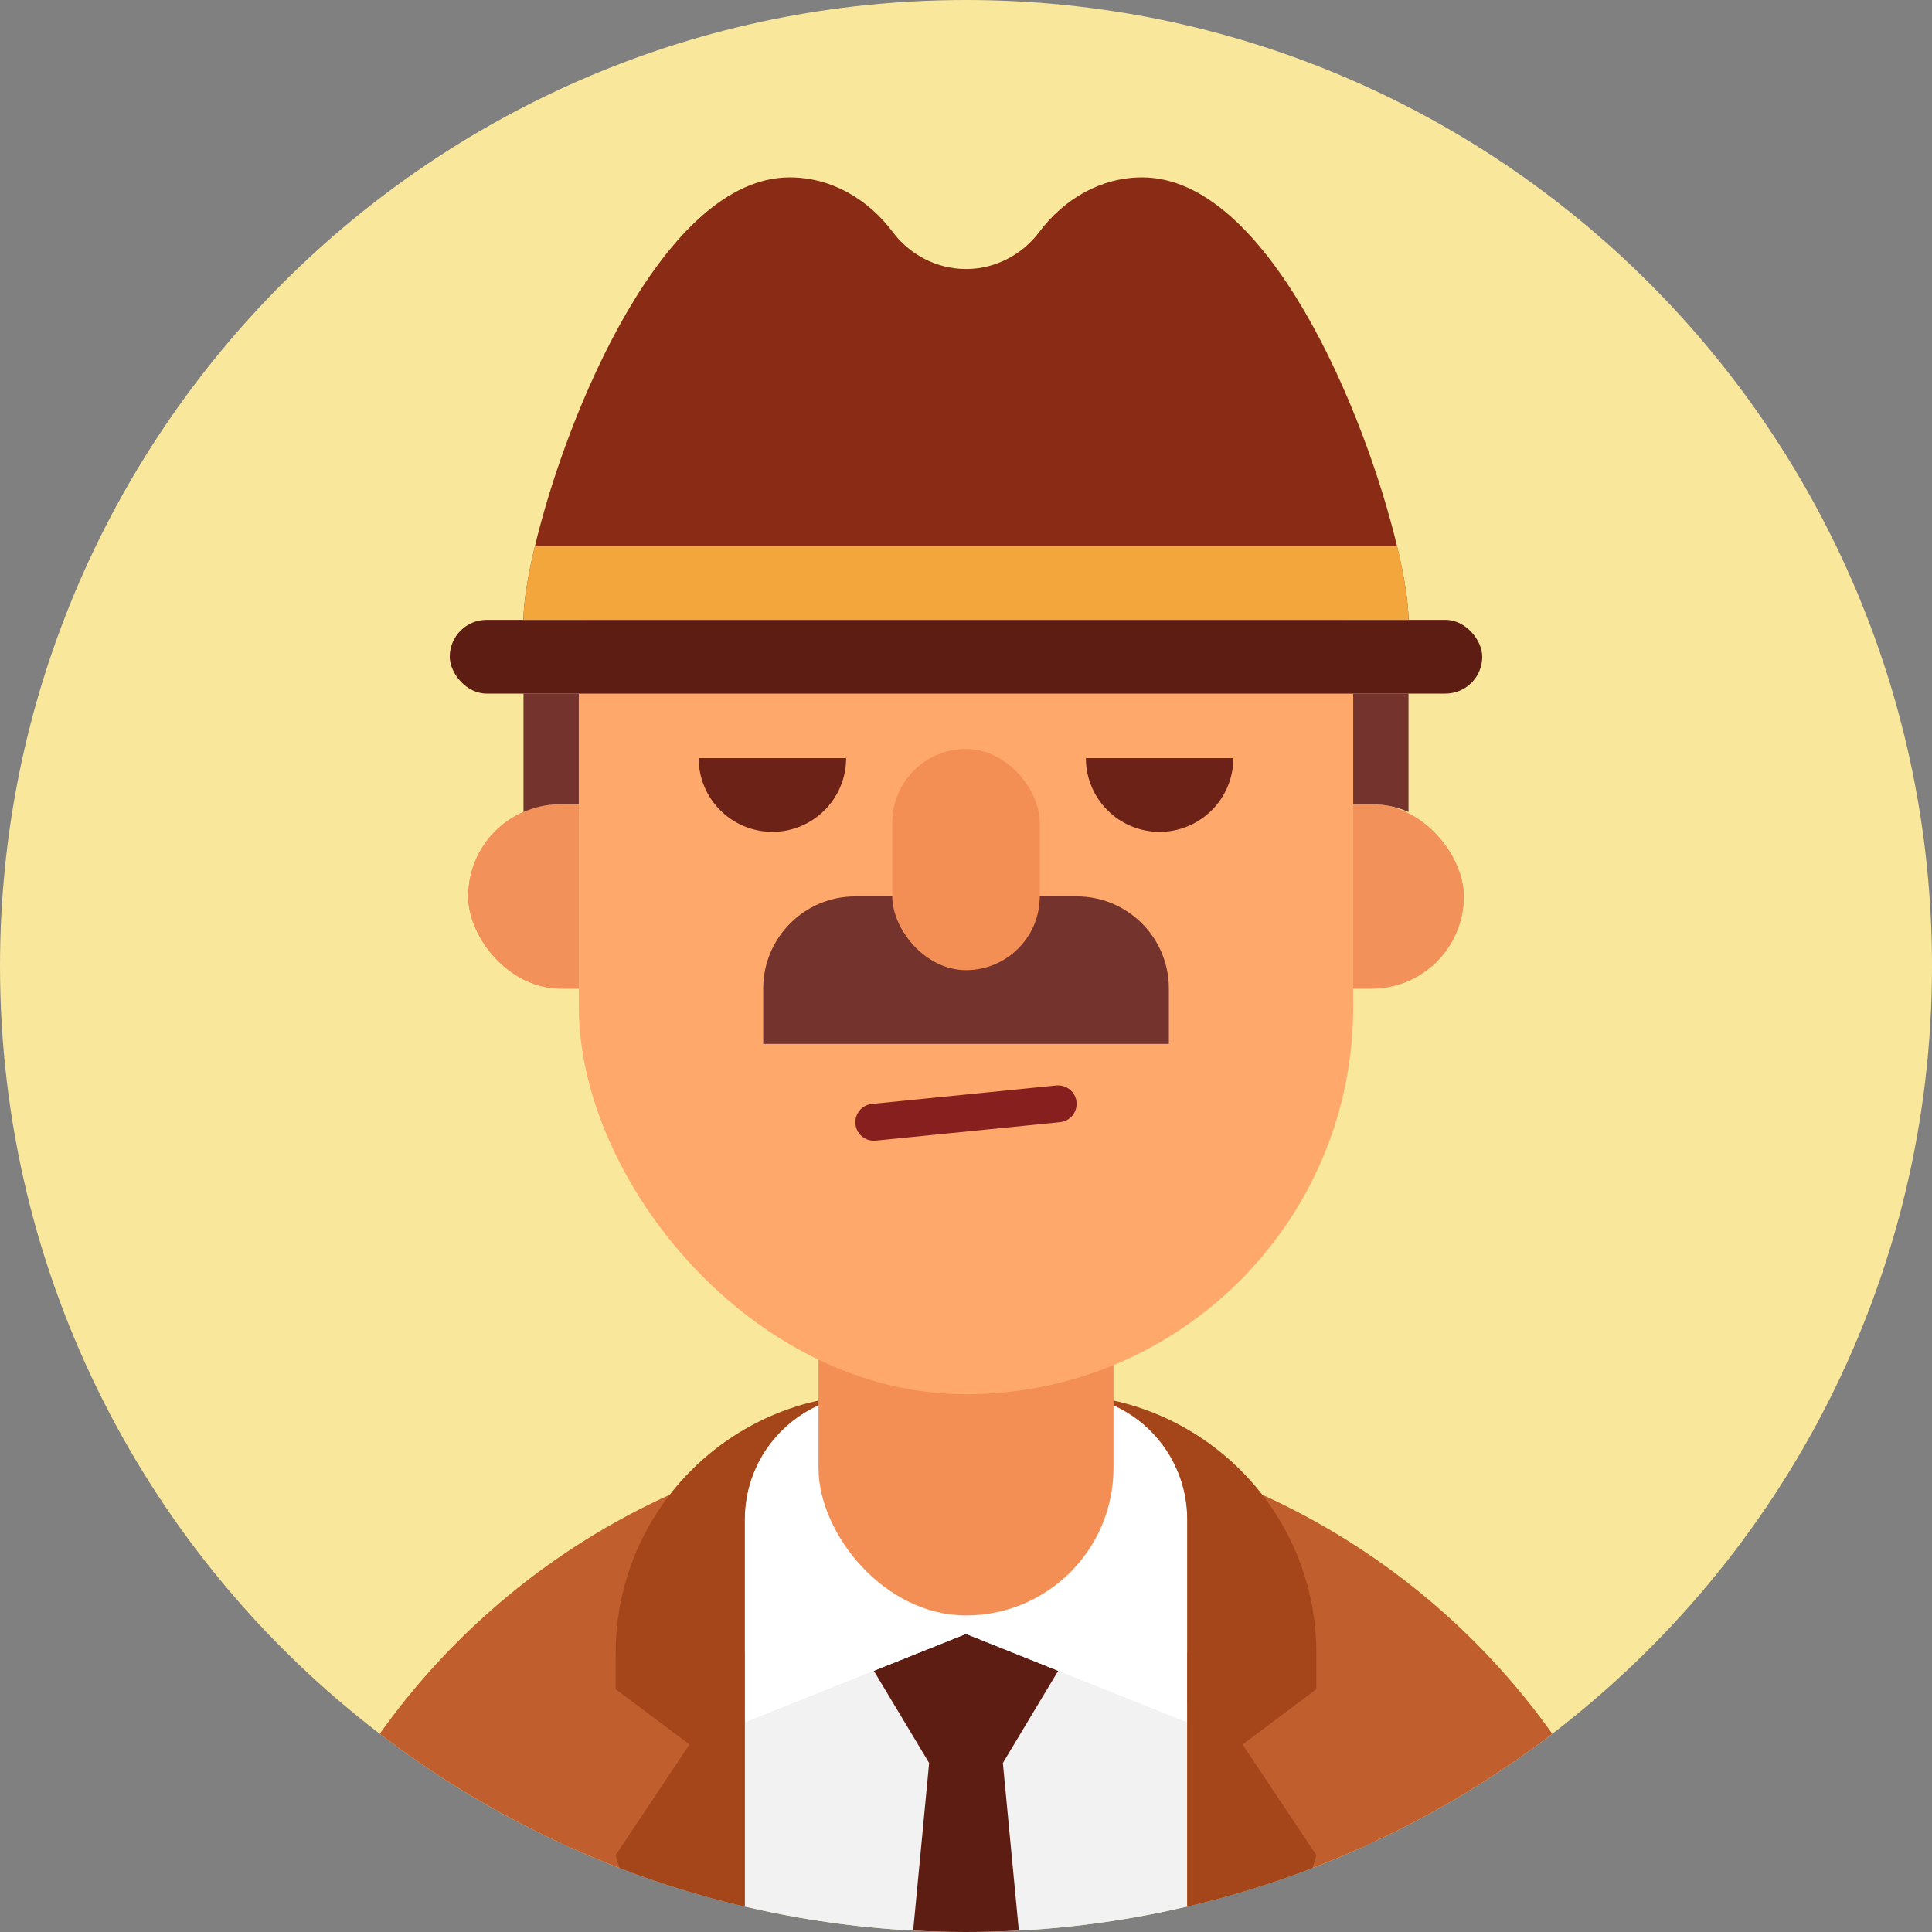 <?xml version="1.0" encoding="UTF-8"?>
<svg xmlns="http://www.w3.org/2000/svg" viewBox="0 0 512 512">
  <rect x="0" y="0" width="512" height="512" fill="#808080" stroke="none"/>
  <defs>
    <style>
      .cls-1 {
        fill: #ffa86c;
      }

      .cls-2 {
        fill: #fff;
      }

      .cls-3 {
        fill: #f9e79b;
      }

      .cls-4 {
        fill: #f2925a;
      }

      .cls-5 {
        fill: #f38f55;
      }

      .cls-6 {
        fill: #75332e;
      }

      .cls-7 {
        fill: #c05e2e;
      }

      .cls-8 {
        fill: #a4461a;
      }

      .cls-9 {
        fill: #5d1d12;
      }

      .cls-10 {
        fill: #6d2218;
      }

      .cls-11 {
        fill: #f3a63b;
      }

      .cls-12 {
        fill: #861f1d;
      }

      .cls-13 {
        fill: #8a2b15;
      }

      .cls-14 {
        fill: #f2f2f2;
      }
    </style>
  </defs>
  <g id="Calque_2" data-name="Calque 2"/>
  <g id="Calque_1" data-name="Calque 1">
    <path class="cls-3" d="M512,256c0,82.95-39.46,156.69-100.63,203.47-14.77,11.3-30.81,21.03-47.87,28.92-.92,.44-1.85,.86-2.78,1.27-4.24,1.91-8.55,3.71-12.92,5.38-10.72,4.13-21.8,7.55-33.17,10.21-14.44,3.39-29.36,5.55-44.63,6.37-4.63,.25-9.3,.38-14,.38s-9.37-.13-14-.38c-15.27-.82-30.19-2.98-44.63-6.37-11.37-2.66-22.45-6.08-33.17-10.21-4.37-1.67-8.68-3.47-12.92-5.38-.93-.41-1.86-.83-2.78-1.27-17.06-7.89-33.1-17.62-47.87-28.92C39.46,412.69,0,338.95,0,256,0,114.62,114.62,0,256,0s256,114.62,256,256Z"/>
    <g>
      <path class="cls-7" d="M360.72,489.66c-8.42-10.97-18.53-20.59-29.93-28.47-5.14-3.55-10.54-6.74-16.16-9.54-13.68-6.82-28.68-11.32-44.53-13.01h-.02c-4.63-.5-9.32-.75-14.08-.75s-9.45,.25-14.08,.75h-.02c-15.85,1.69-30.85,6.19-44.53,13.01-5.62,2.8-11.02,5.99-16.16,9.54-11.4,7.88-21.51,17.5-29.93,28.47l-2.78-1.27c-17.06-7.89-33.1-17.62-47.87-28.92,19.46-27.35,45.95-49.34,76.85-63.34,7.64-3.45,15.54-6.42,23.68-8.86h.01c5.16-1.55,10.4-2.88,15.74-3.99,12.61-2.64,25.69-4.02,39.09-4.02s26.48,1.38,39.09,4.02c5.34,1.11,10.58,2.44,15.74,3.99h.01c8.14,2.44,16.04,5.41,23.68,8.86,30.9,14,57.39,35.99,76.85,63.34-14.77,11.3-30.81,21.03-47.87,28.92l-2.78,1.27Z"/>
      <path class="cls-14" d="M314.63,402.68v102.57c-14.44,3.39-29.36,5.55-44.63,6.37-4.63,.25-9.3,.38-14,.38s-9.37-.13-14-.38c-15.27-.82-30.19-2.98-44.63-6.37v-102.57c0-.53,.01-1.06,.04-1.58,.02-.53,.06-1.05,.11-1.57,.04-.48,.1-.97,.17-1.44,0-.06,.01-.11,.02-.16,.05-.38,.11-.75,.18-1.12,.03-.16,.06-.32,.09-.48,.07-.38,.15-.76,.24-1.14,.02-.1,.05-.2,.07-.3,.1-.44,.22-.87,.34-1.29,.01-.04,.02-.07,.03-.1,.14-.49,.29-.97,.45-1.45h0c.16-.47,.33-.93,.5-1.39l.06-.15c.17-.42,.34-.84,.53-1.25,.2-.46,.41-.91,.63-1.35,.1-.21,.21-.43,.33-.64,.56-1.08,1.19-2.13,1.88-3.15,.02-.02,.03-.04,.04-.05,.55-.82,1.14-1.61,1.77-2.37,1.24-1.53,2.62-2.94,4.12-4.22,2.38-2.05,5.05-3.76,7.94-5.06,2.92-1.32,6.07-2.23,9.36-2.65,.02-.01,.04-.01,.06-.01,1.39-.18,2.8-.27,4.23-.27h50.88c1.43,0,2.84,.09,4.23,.27,.02,0,.04,0,.06,.01,3.29,.42,6.44,1.33,9.36,2.65,2.89,1.3,5.56,3.01,7.94,5.06,1.5,1.28,2.88,2.69,4.12,4.22,.63,.76,1.22,1.55,1.77,2.37,.01,0,.02,.03,.04,.05,.69,1.02,1.32,2.07,1.88,3.15,.12,.21,.23,.43,.33,.64,.22,.44,.43,.89,.63,1.35,.19,.41,.36,.83,.53,1.25l.06,.15c.17,.46,.34,.92,.5,1.38h0c.16,.49,.31,.97,.45,1.46,0,.03,.02,.06,.03,.1,.12,.42,.24,.85,.34,1.29,.02,.1,.05,.2,.07,.3,.09,.38,.17,.76,.24,1.14,.03,.16,.06,.32,.09,.48,.07,.37,.13,.74,.18,1.12,.01,.05,.02,.1,.02,.16,.07,.47,.13,.96,.17,1.44,.05,.52,.09,1.04,.11,1.57,.03,.52,.04,1.05,.04,1.58Z"/>
      <path class="cls-9" d="M265.77,467.21l4.23,44.41c-4.63,.25-9.3,.38-14,.38s-9.37-.13-14-.38l4.23-44.41-14.66-24.43,10.34-4.14h.01l14.08-5.64,14.08,5.64h.01l10.34,4.14-14.66,24.43Z"/>
      <path class="cls-2" d="M256,433l58.63,23.45v-53.78c0-18.33-14.86-33.2-33.2-33.2h-50.87c-18.33,0-33.2,14.86-33.2,33.2v53.78l58.63-23.45Z"/>
      <g>
        <path class="cls-7" d="M151.28,489.66c4.24,1.91,8.55,3.71,12.92,5.38,10.72,4.13,21.8,7.55,33.17,10.21v-67.36h-48.87v50.5l2.78,1.27Z"/>
        <path class="cls-7" d="M363.5,488.39v-50.5h-48.87v67.36c11.37-2.66,22.45-6.08,33.17-10.21,4.37-1.67,8.68-3.47,12.92-5.38l2.78-1.27Z"/>
      </g>
      <g>
        <path class="cls-8" d="M226.6,369.74c-3.42,.41-6.67,1.33-9.69,2.7-2.89,1.3-5.56,3.01-7.94,5.04-1.49,1.28-2.87,2.7-4.12,4.22-.62,.76-1.21,1.55-1.77,2.37-.01,0-.02,.03-.04,.05-.68,1.01-1.31,2.06-1.87,3.15-.12,.21-.23,.42-.34,.64-.22,.44-.43,.89-.63,1.35-.19,.41-.36,.83-.53,1.25l-.06,.15c-.17,.46-.34,.92-.5,1.38h0c-.16,.49-.31,.97-.45,1.46,0,.03-.02,.06-.03,.1-.12,.42-.24,.85-.34,1.29-.02,.1-.05,.2-.07,.3-.09,.38-.17,.76-.24,1.14-.03,.16-.06,.32-.09,.48-.07,.37-.13,.74-.18,1.12-.01,.05-.02,.1-.02,.16-.07,.47-.13,.96-.17,1.44-.05,.52-.09,1.04-.11,1.57-.03,.52-.04,1.05-.04,1.58v102.57c-11.37-2.66-22.45-6.08-33.17-10.21l-1.04-3.4,19.55-29.32-1.5-1.13-18.05-13.53v-9.77c.03-15.74,5.38-30.22,14.32-41.76,9.66-12.44,23.51-21.47,39.43-24.97,3.05-.67,6.17-1.14,9.36-1.39,.02-.01,.04-.01,.06-.01,.09-.01,.18-.01,.27-.02Z"/>
        <path class="cls-8" d="M348.84,437.89v9.77l-18.05,13.53-1.5,1.13,19.55,29.32-1.04,3.4c-10.72,4.13-21.8,7.55-33.17,10.21v-102.57c0-.53-.01-1.06-.04-1.58-.02-.53-.06-1.05-.11-1.57-.04-.48-.1-.97-.17-1.44,0-.06-.01-.11-.02-.16-.05-.38-.11-.75-.18-1.12-.03-.16-.06-.32-.09-.48-.07-.38-.15-.76-.24-1.14-.02-.1-.05-.2-.07-.3-.1-.44-.22-.87-.34-1.29-.01-.04-.02-.07-.03-.1-.14-.49-.29-.97-.45-1.45h0c-.16-.47-.33-.93-.5-1.39l-.06-.15c-.17-.42-.34-.84-.53-1.25-.2-.46-.41-.91-.63-1.35-.11-.22-.22-.43-.34-.64-.56-1.09-1.19-2.14-1.87-3.15-.02-.02-.03-.04-.04-.05-.56-.82-1.15-1.61-1.77-2.37-1.25-1.52-2.63-2.94-4.12-4.22-2.38-2.03-5.05-3.74-7.94-5.04-3.02-1.37-6.27-2.29-9.69-2.7,.09,.01,.18,.01,.27,.02,.02,0,.04,0,.06,.01,3.19,.25,6.31,.72,9.36,1.39,15.92,3.5,29.77,12.53,39.43,24.97,8.94,11.54,14.29,26.02,14.32,41.76Z"/>
      </g>
      <g>
        <rect class="cls-5" x="216.91" y="281.53" width="78.18" height="146.58" rx="39.09" ry="39.09"/>
        <g>
          <rect class="cls-4" x="124.07" y="213.13" width="263.85" height="48.86" rx="24.43" ry="24.43"/>
          <rect class="cls-4" x="124.07" y="213.13" width="263.85" height="48.86" rx="24.43" ry="24.43"/>
          <rect class="cls-1" x="153.39" y="76.32" width="205.22" height="293.17" rx="102.61" ry="102.61"/>
        </g>
        <g>
          <path class="cls-6" d="M358.61,213.13h4.89c3.48,0,6.78,.75,9.77,2.06v-31.38h-14.66v29.32Z"/>
          <path class="cls-6" d="M148.5,213.13h4.89v-29.32h-14.66v31.38c3-1.31,6.29-2.06,9.77-2.06Z"/>
        </g>
        <path class="cls-12" d="M231.56,302.3c-2.48,0-4.6-1.88-4.86-4.4-.27-2.69,1.69-5.08,4.38-5.35l48.86-4.89c2.72-.22,5.08,1.69,5.35,4.38,.27,2.69-1.69,5.08-4.38,5.35l-48.86,4.89c-.17,.01-.33,.02-.49,.02Z"/>
        <g>
          <path class="cls-10" d="M185.15,200.91c0,10.79,8.75,19.54,19.54,19.54s19.54-8.75,19.54-19.54h-39.09Z"/>
          <path class="cls-10" d="M326.85,200.91c0,10.79-8.75,19.54-19.54,19.54s-19.54-8.75-19.54-19.54h39.09Z"/>
        </g>
        <path class="cls-6" d="M226.66,237.56c-13.48,0-24.4,10.93-24.4,24.4v14.68h107.5v-14.68c0-13.48-10.93-24.4-24.4-24.4h-58.69Z"/>
        <rect class="cls-5" x="236.46" y="198.47" width="39.09" height="58.63" rx="19.54" ry="19.54"/>
        <g>
          <rect class="cls-9" x="119.19" y="164.27" width="273.62" height="19.54" rx="9.77" ry="9.77"/>
          <path class="cls-13" d="M373.27,164.27H138.73c0-4.4,1.03-11.29,3.03-19.54,8.55-35.77,34.4-97.72,67.53-97.72,10.94,0,20.72,5.67,27.36,14.56,4.2,5.62,11.24,9.67,19.15,9.72h.39c7.91-.05,14.95-4.1,19.15-9.72,6.65-8.89,16.42-14.56,27.36-14.56,33.13,0,58.98,61.96,67.53,97.72,2,8.26,3.03,15.15,3.03,19.54Z"/>
          <path class="cls-11" d="M373.27,164.27H138.73c0-4.4,1.03-11.29,3.03-19.54h228.48c2,8.26,3.03,15.15,3.03,19.54Z"/>
        </g>
      </g>
    </g>
  </g>
</svg>